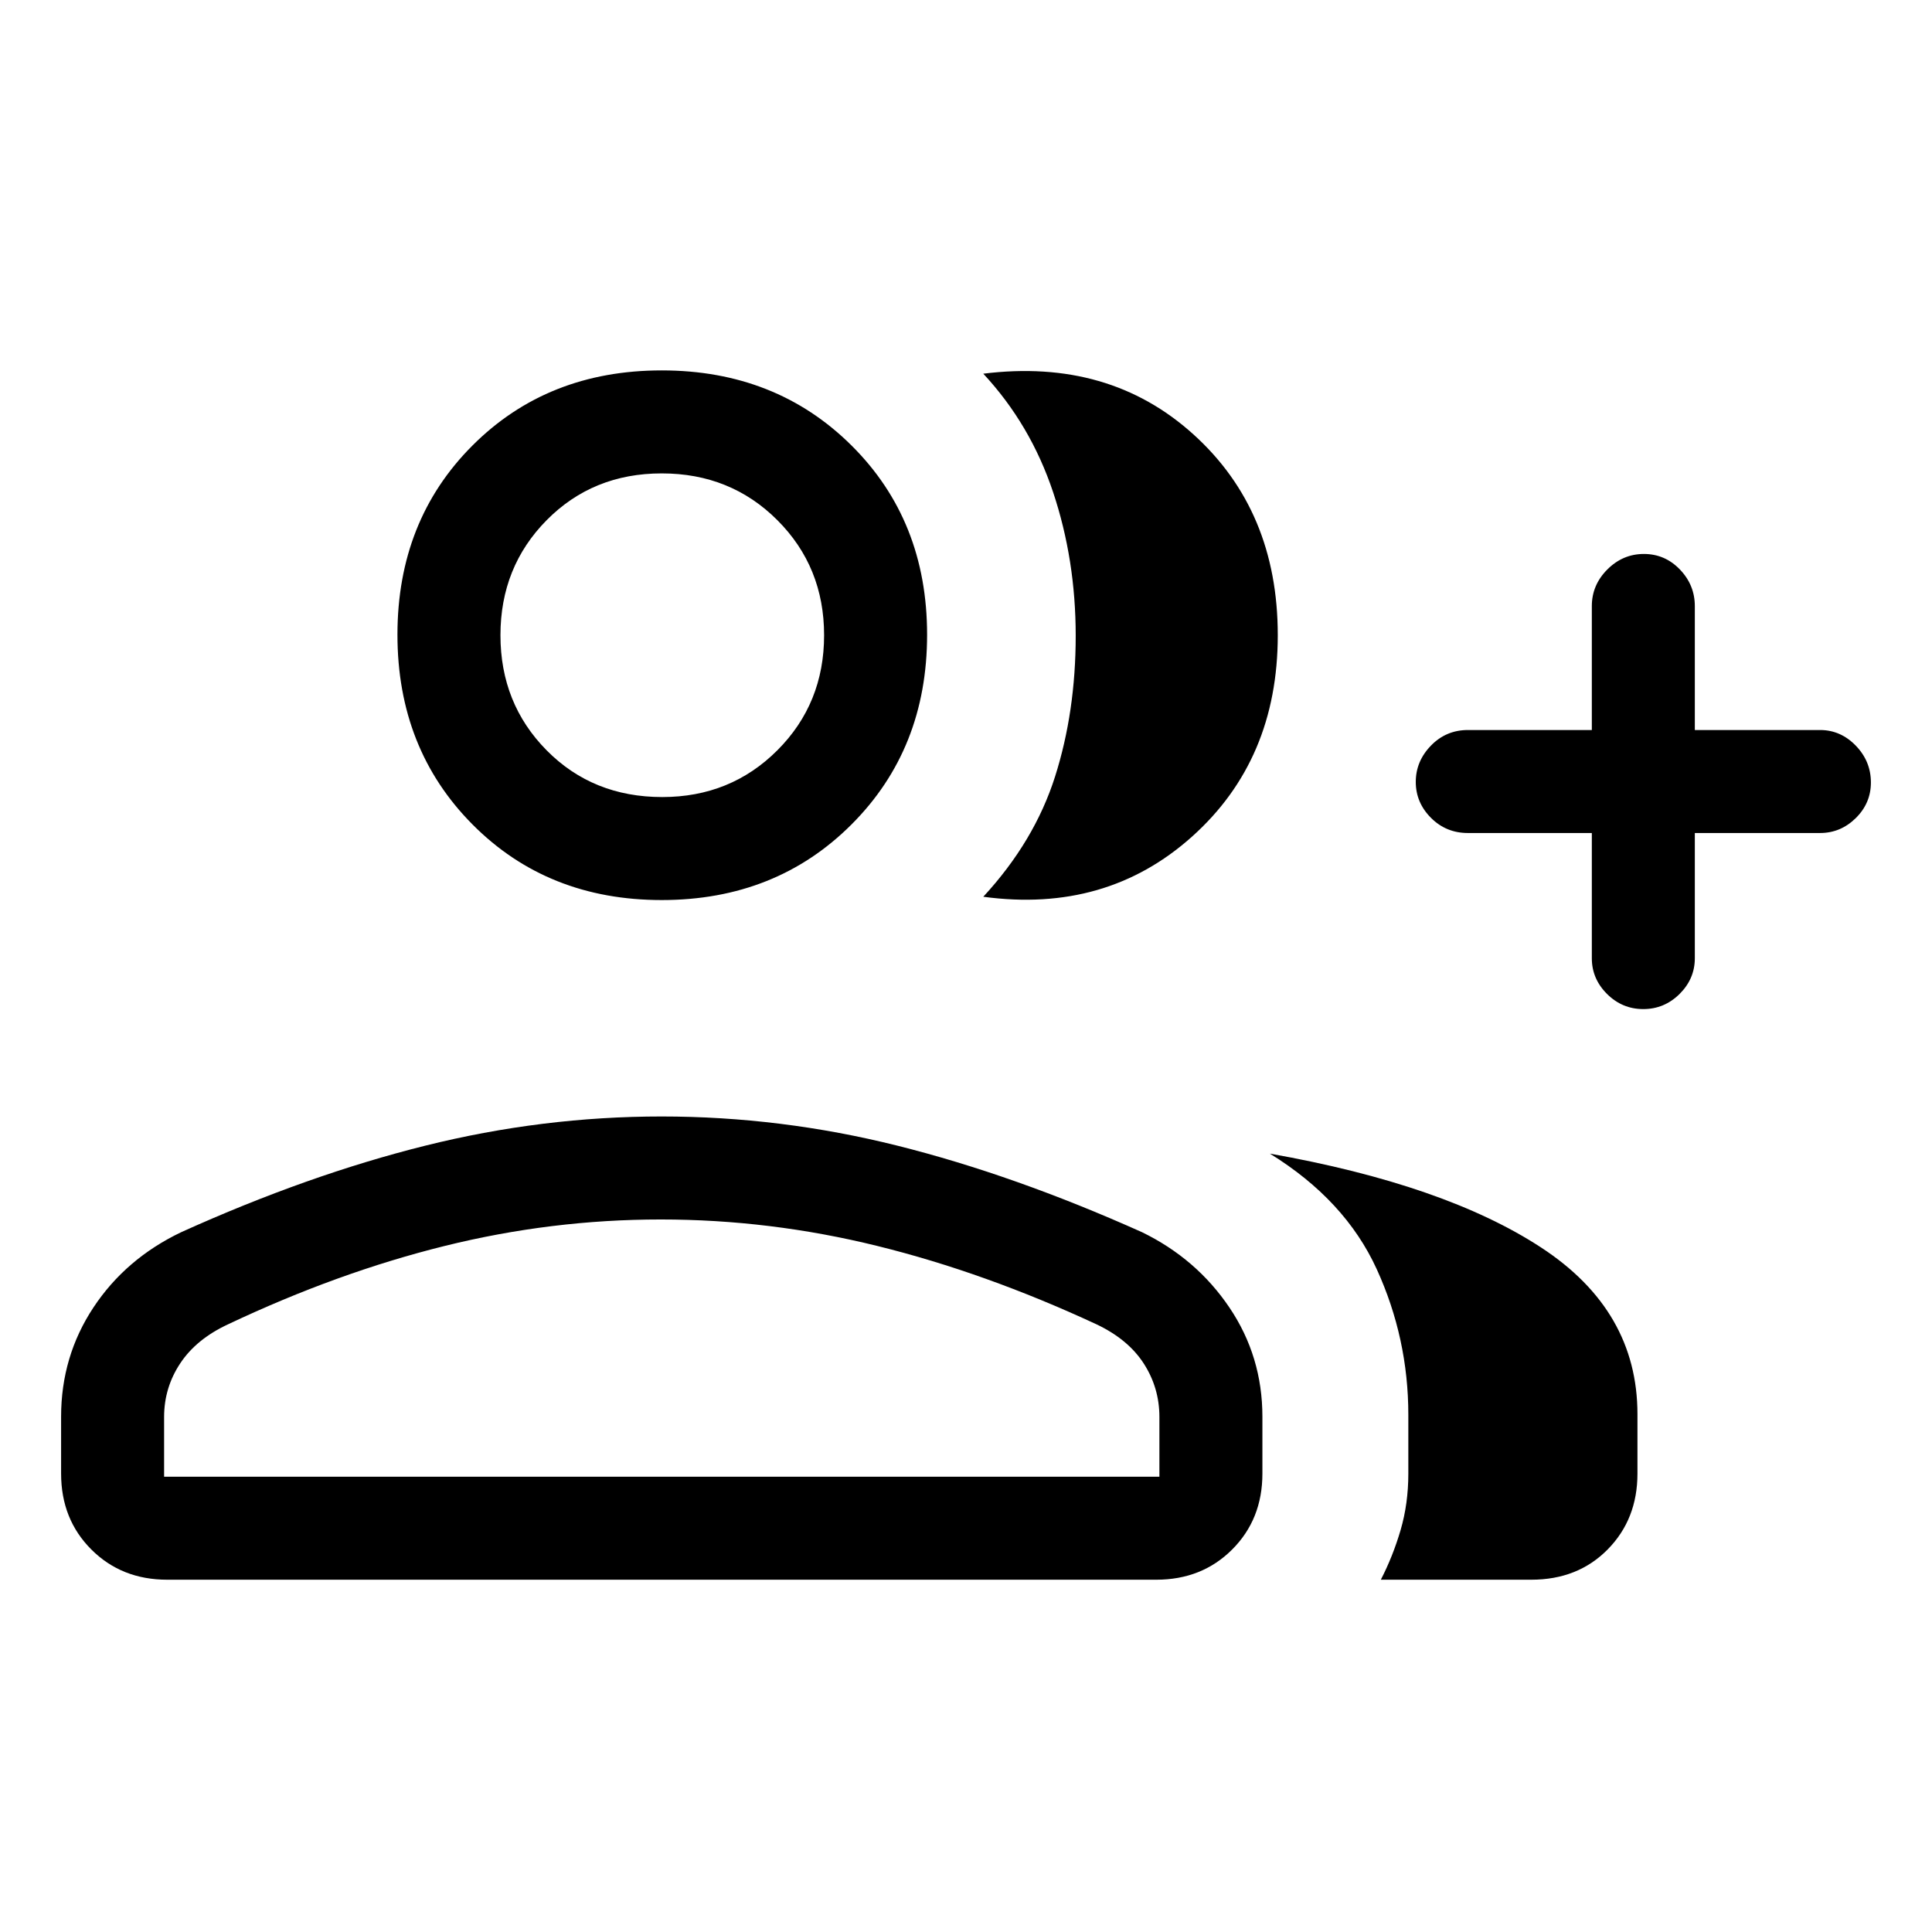 <svg xmlns="http://www.w3.org/2000/svg" height="40" viewBox="0 -960 960 960" width="40"><path d="M488.59-514.41q25.44-27.54 35.68-59.77 10.24-32.23 10.24-69.94t-11.24-71.35q-11.24-33.63-34.68-58.84Q551-782.1 592.96-744.2q41.96 37.89 41.96 99.84t-42.63 100.09q-42.62 38.14-103.7 29.86Zm197.54 339.36q5.97-11.57 9.82-24.68 3.84-13.12 3.84-28.04v-29.2q0-38.04-15.69-72.37-15.69-34.33-53.1-57.43 87.08 15.41 134.86 46.71 47.78 31.29 47.78 82.75v29.54q0 22.68-14.82 37.7-14.82 15.02-37.9 15.02h-74.79Zm104.84-371.03h-61.56q-10.86 0-18.39-7.56-7.53-7.57-7.53-17.83 0-10.27 7.53-18.03 7.53-7.76 18.39-7.76h61.56v-61.56q0-10.49 7.7-18.21 7.7-7.71 18.17-7.71 10.47 0 17.89 7.71 7.42 7.72 7.42 18.21v61.56h62.23q10.21 0 17.74 7.76 7.52 7.76 7.52 18.32 0 10.27-7.52 17.69-7.53 7.41-17.74 7.41h-62.23v62.23q0 10.21-7.57 17.74-7.58 7.52-18.05 7.52-10.46 0-18.01-7.52-7.55-7.53-7.55-17.74v-62.23Zm-462.15 33.31q-56.73 0-94.03-37.56-37.3-37.55-37.3-94.29 0-56.73 37.3-94.03 37.3-37.3 94.03-37.3 56.73 0 94.29 37.3 37.56 37.3 37.56 94.03 0 56.74-37.56 94.29-37.56 37.56-94.29 37.56Zm-298.46 285v-28.29q0-29.93 16.03-54.21 16.04-24.28 43.66-37.47 63.03-28.47 121.25-42.98 58.22-14.51 117.43-14.51 59.21 0 117.19 14.51t121.52 42.98q27.1 13.19 43.47 37.47 16.37 24.28 16.37 54.21v28.29q0 22.68-15.02 37.7-15.02 15.02-37.7 15.02H83.08q-22.68 0-37.7-15.02-15.02-15.02-15.02-37.7Zm298.72-336.18q33.95 0 57.18-23.23 23.23-23.23 23.23-57.18t-23.23-57.18q-23.23-23.23-57.44-23.23-34.2 0-57.18 23.23-22.97 23.23-22.97 57.18t22.94 57.18q22.95 23.23 57.47 23.23ZM81.54-226.23H576.1v-29.67q0-14.5-7.77-26.56-7.76-12.05-23.59-19.54-55.41-25.72-108.76-38.88-53.34-13.17-107.66-13.17-54.31 0-107.42 13.17-53.1 13.16-107.49 38.88-15.82 7.33-23.84 19.42-8.03 12.09-8.03 26.68v29.67Zm247.54-418.13Zm0 418.13Z"/></svg>